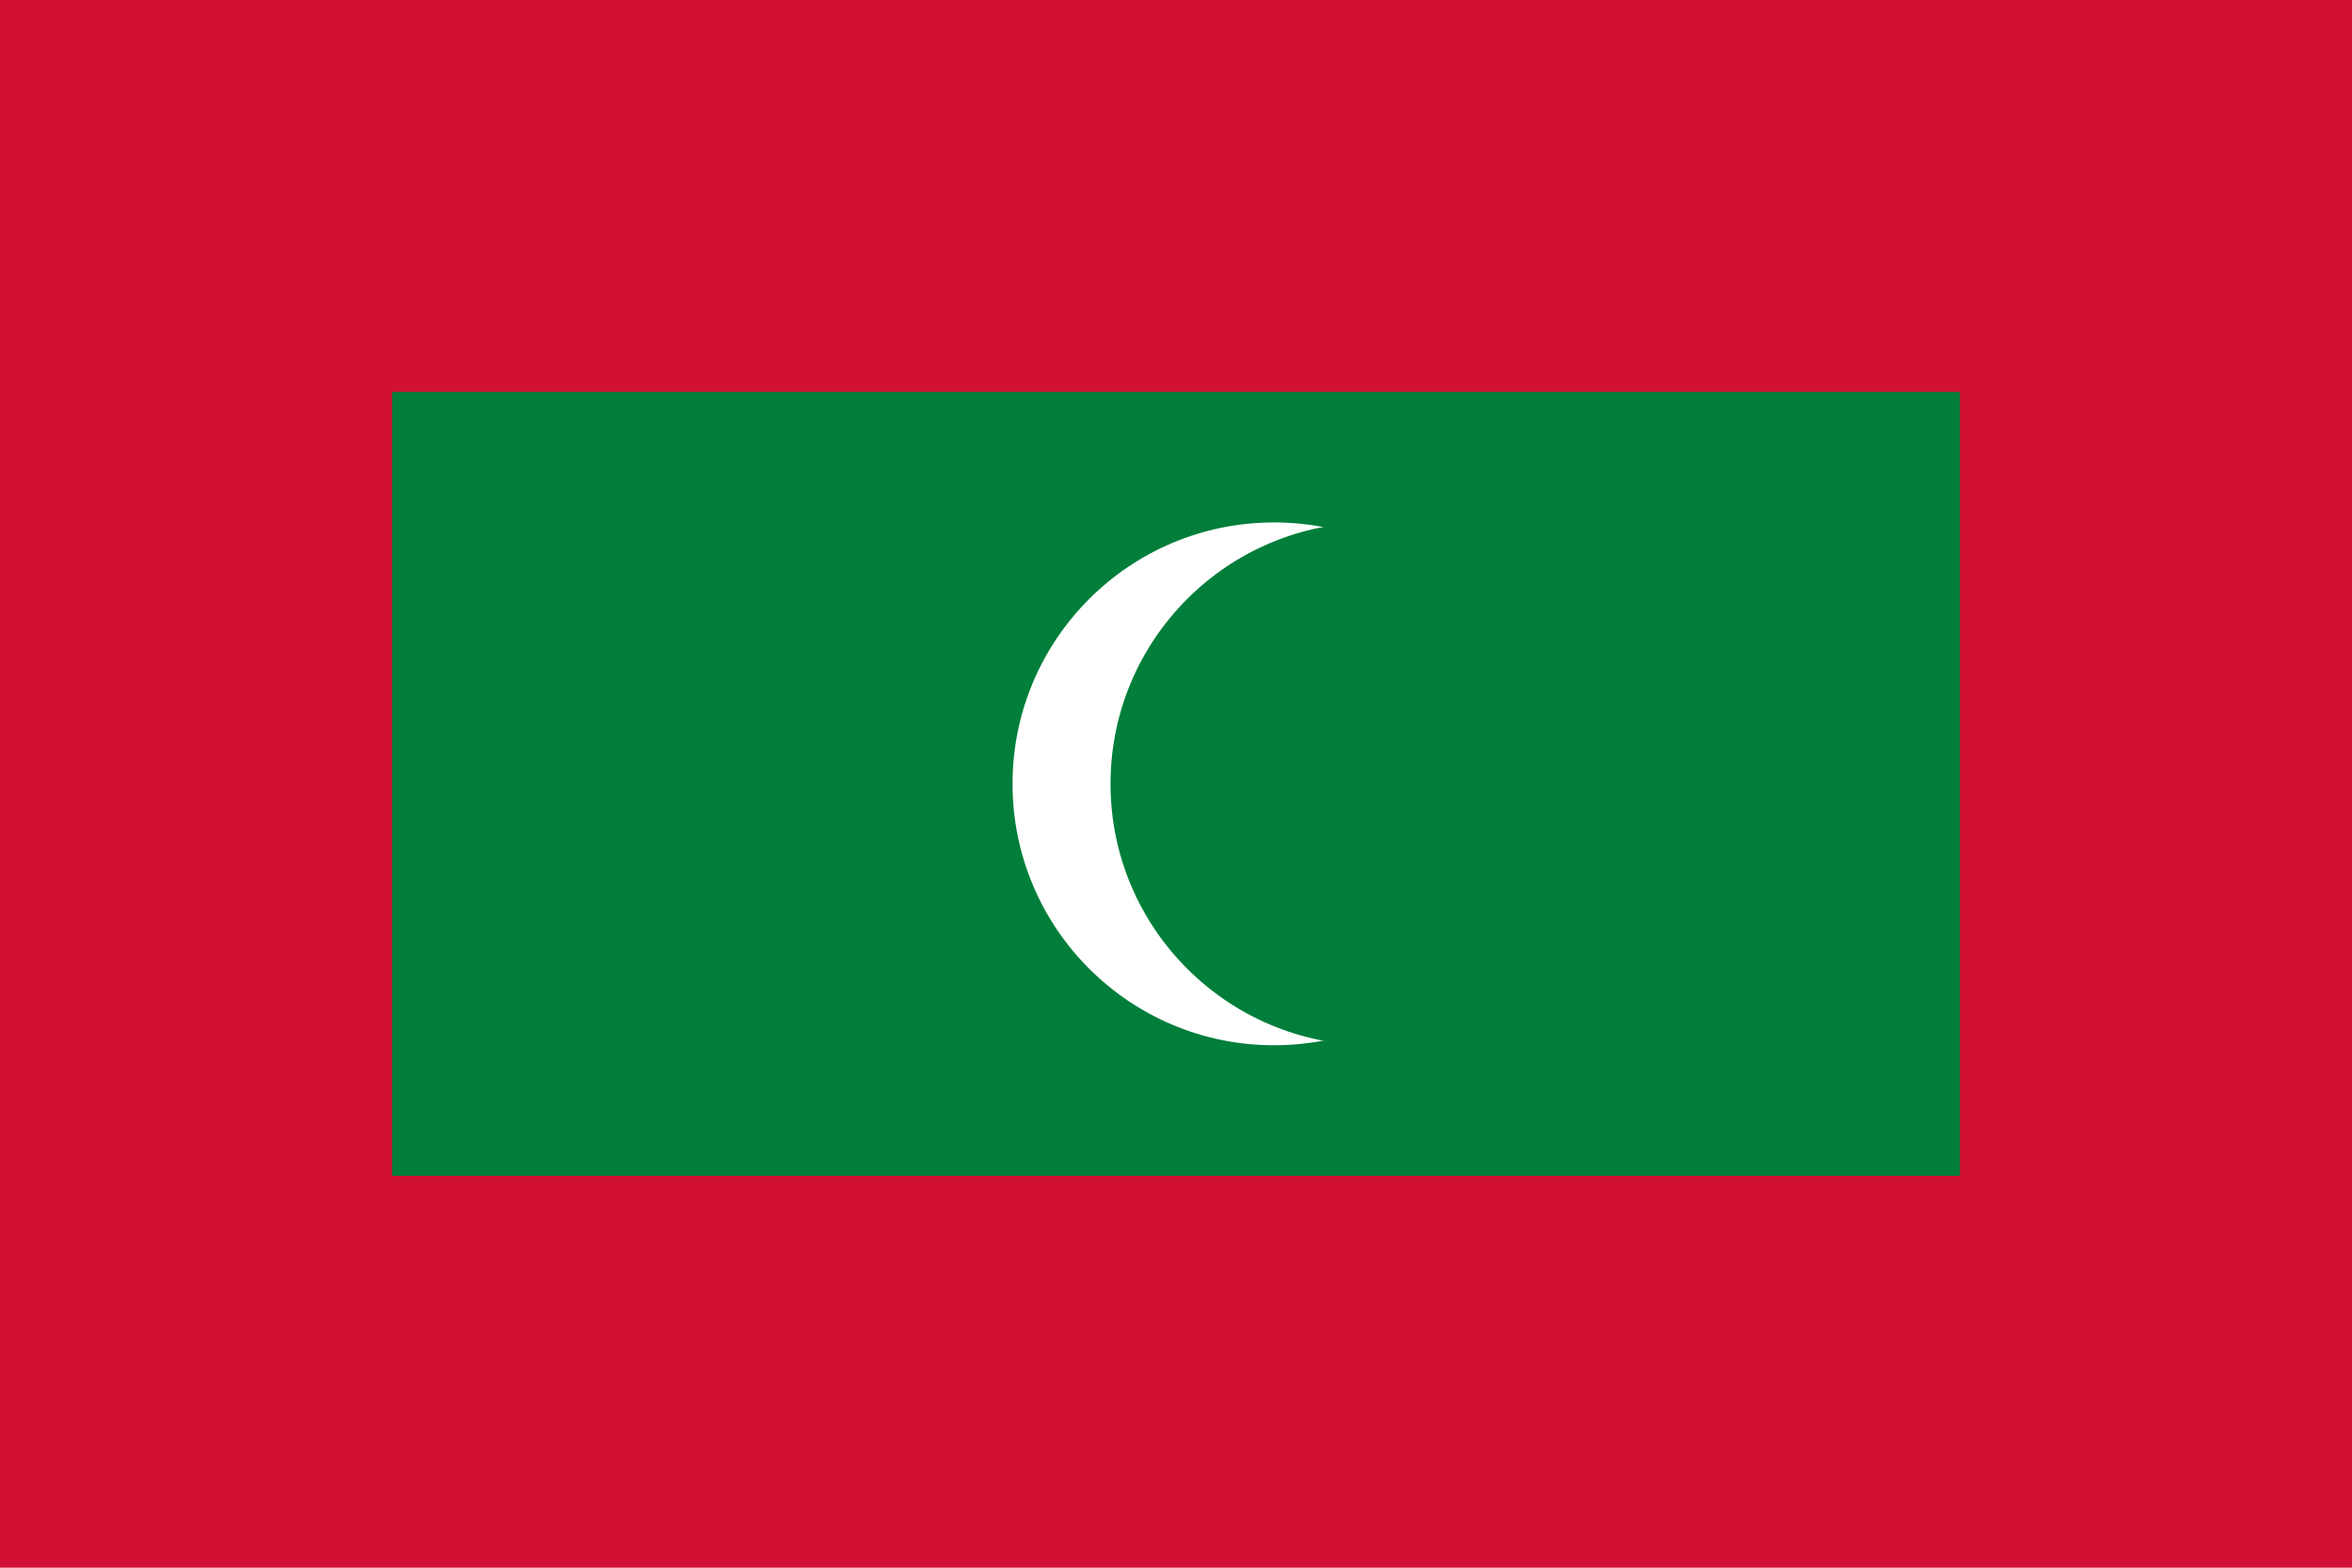 <?xml version="1.0" encoding="UTF-8"?>
<svg xmlns="http://www.w3.org/2000/svg" xmlns:xlink="http://www.w3.org/1999/xlink" width="24px" height="16px" viewBox="0 0 24 16" version="1.1">
<g id="surface1">
<rect x="0" y="0" width="24" height="16" style="fill:rgb(82.353%,6.275%,20.392%);fill-opacity:1;stroke:none;"/>
<path style=" stroke:none;fill-rule:nonzero;fill:rgb(0%,49.412%,22.745%);fill-opacity:1;" d="M 4 4 L 20 4 L 20 12 L 4 12 Z M 4 4 "/>
<path style=" stroke:none;fill-rule:nonzero;fill:rgb(100%,100%,100%);fill-opacity:1;" d="M 15.668 8 C 15.668 9.473 14.473 10.668 13 10.668 C 11.527 10.668 10.332 9.473 10.332 8 C 10.332 6.527 11.527 5.332 13 5.332 C 14.473 5.332 15.668 6.527 15.668 8 Z M 15.668 8 "/>
<path style=" stroke:none;fill-rule:nonzero;fill:rgb(0%,49.412%,22.745%);fill-opacity:1;" d="M 16.668 8 C 16.668 9.473 15.473 10.668 14 10.668 C 12.527 10.668 11.332 9.473 11.332 8 C 11.332 6.527 12.527 5.332 14 5.332 C 15.473 5.332 16.668 6.527 16.668 8 Z M 16.668 8 "/>
</g>
</svg>
